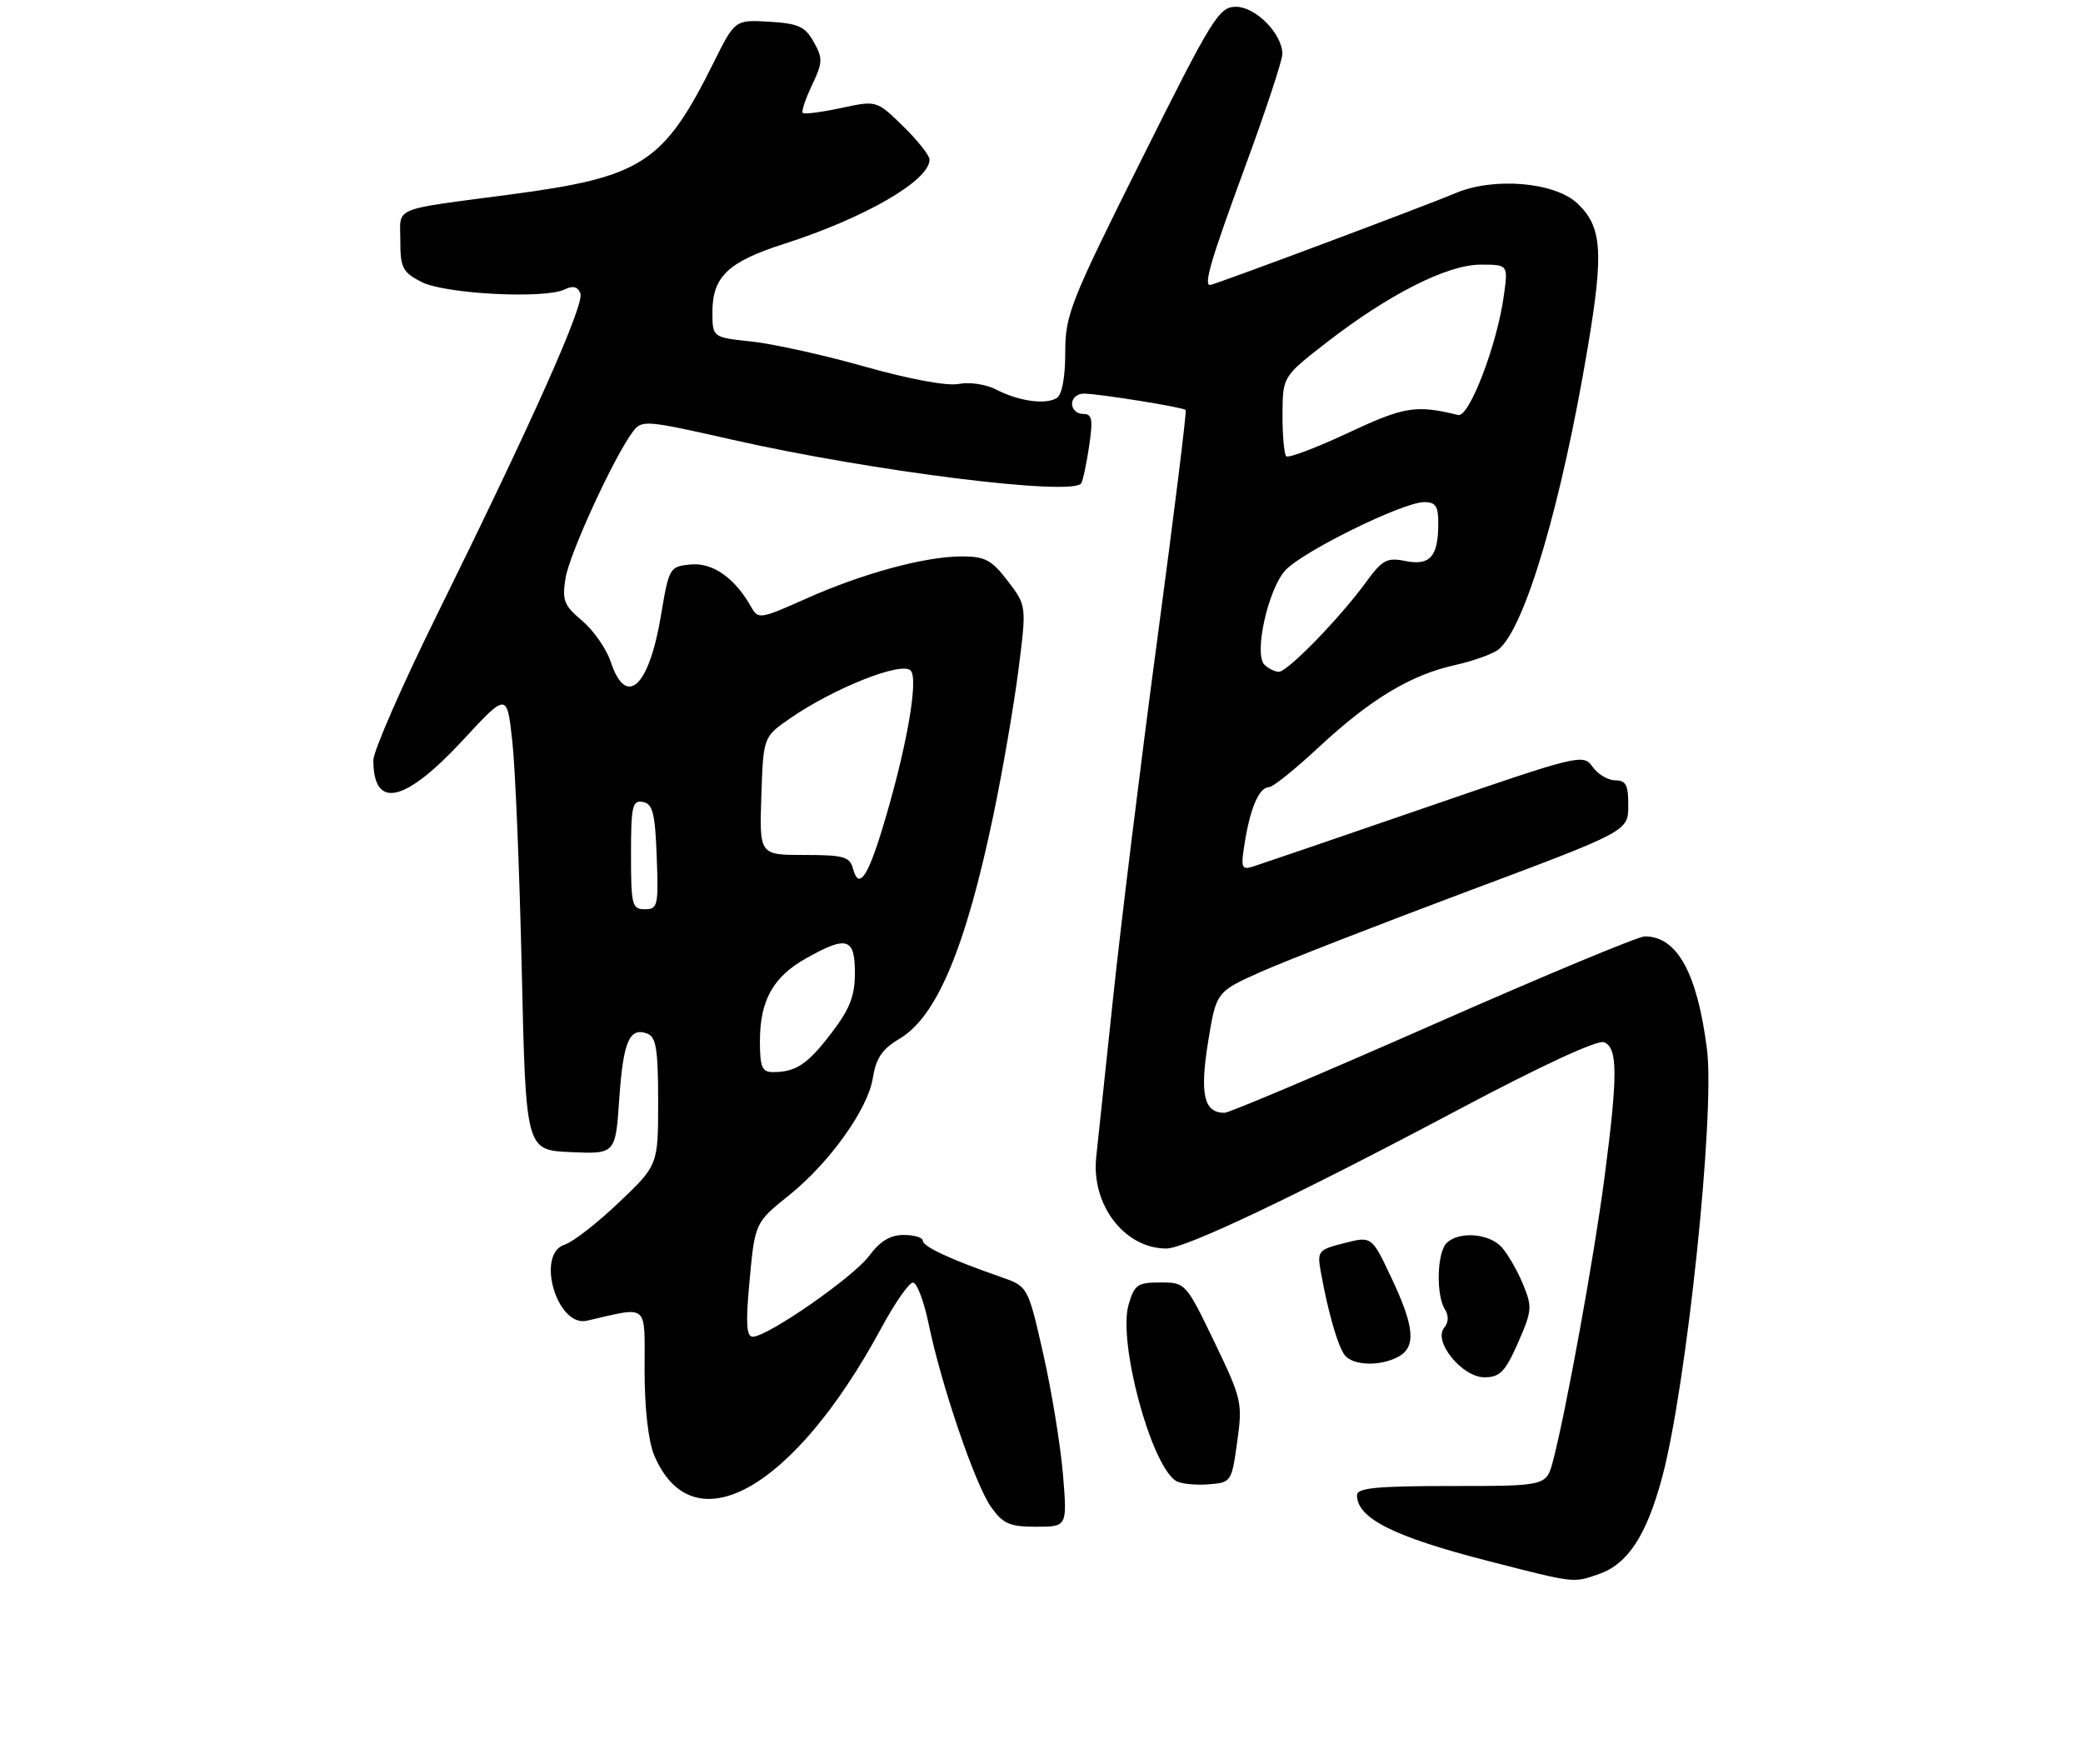 <?xml version="1.0" encoding="UTF-8" standalone="no"?>
<!DOCTYPE svg PUBLIC "-//W3C//DTD SVG 1.1//EN" "http://www.w3.org/Graphics/SVG/1.1/DTD/svg11.dtd" >
<svg xmlns="http://www.w3.org/2000/svg" xmlns:xlink="http://www.w3.org/1999/xlink" version="1.1" viewBox="0 0 307 260">
 <g >
 <path fill="currentColor"
d=" M 235.69 231.96 C 239.91 230.49 242.66 226.28 244.95 217.81 C 248.56 204.43 252.79 164.18 251.58 154.65 C 250.15 143.38 247.19 138.00 242.41 138.00 C 241.46 138.00 227.41 143.85 211.20 151.00 C 194.98 158.15 181.15 164.00 180.48 164.00 C 177.44 164.00 176.81 161.31 178.04 153.63 C 179.25 146.16 179.25 146.16 185.87 143.21 C 189.52 141.59 203.18 136.27 216.23 131.38 C 239.96 122.50 239.96 122.50 239.98 118.75 C 240.00 115.70 239.64 115.00 238.06 115.00 C 236.99 115.00 235.49 114.10 234.72 113.01 C 233.35 111.06 232.80 111.20 209.91 119.08 C 197.04 123.51 185.66 127.40 184.64 127.72 C 182.95 128.24 182.84 127.89 183.50 123.90 C 184.34 118.86 185.63 116.00 187.06 116.00 C 187.60 116.00 190.88 113.37 194.33 110.15 C 201.98 103.04 207.89 99.47 214.46 98.01 C 217.19 97.40 220.07 96.36 220.87 95.70 C 224.78 92.48 230.15 74.25 234.04 51.01 C 236.38 37.04 236.10 33.39 232.47 29.97 C 229.12 26.82 220.12 26.07 214.47 28.48 C 210.21 30.30 178.94 42.00 178.35 42.00 C 177.37 42.00 178.49 38.22 183.51 24.57 C 186.53 16.36 189.00 8.88 189.00 7.96 C 189.00 5.00 185.07 1.00 182.17 1.00 C 179.66 1.00 178.71 2.53 168.24 23.51 C 157.71 44.59 157.00 46.39 157.00 51.95 C 157.00 55.61 156.52 58.18 155.75 58.66 C 154.10 59.68 150.15 59.13 146.82 57.41 C 145.34 56.64 142.88 56.27 141.32 56.58 C 139.62 56.92 134.12 55.91 127.50 54.04 C 121.45 52.33 113.91 50.66 110.75 50.33 C 105.00 49.72 105.00 49.72 105.00 45.97 C 105.00 40.79 107.32 38.58 115.50 35.96 C 127.41 32.15 137.00 26.61 137.00 23.53 C 137.00 22.91 135.25 20.69 133.10 18.60 C 129.20 14.79 129.20 14.79 123.95 15.92 C 121.07 16.54 118.53 16.86 118.31 16.64 C 118.09 16.43 118.71 14.59 119.67 12.56 C 121.26 9.23 121.29 8.60 119.93 6.18 C 118.66 3.91 117.67 3.46 113.38 3.20 C 108.32 2.91 108.32 2.91 105.19 9.20 C 97.80 24.05 94.68 26.08 75.32 28.65 C 57.44 31.02 59.00 30.37 59.00 35.49 C 59.00 39.47 59.34 40.12 62.11 41.55 C 65.54 43.33 80.29 44.09 83.24 42.65 C 84.44 42.06 85.16 42.24 85.54 43.24 C 86.16 44.87 78.44 62.17 64.42 90.57 C 59.24 101.06 55.01 110.73 55.02 112.07 C 55.06 119.37 59.67 118.31 68.26 109.04 C 74.72 102.06 74.72 102.06 75.51 109.28 C 75.95 113.25 76.57 128.43 76.90 143.00 C 77.50 169.50 77.50 169.50 84.10 169.79 C 90.71 170.08 90.71 170.08 91.27 161.93 C 91.85 153.45 92.78 151.32 95.43 152.34 C 96.70 152.82 97.00 154.72 97.00 162.32 C 97.00 171.70 97.00 171.70 91.22 177.21 C 88.04 180.25 84.44 183.04 83.22 183.43 C 78.92 184.80 82.09 195.64 86.49 194.64 C 95.73 192.53 95.00 191.90 95.00 201.95 C 95.00 207.48 95.55 212.38 96.39 214.40 C 102.05 227.95 116.95 219.65 129.86 195.77 C 131.86 192.06 133.97 189.03 134.55 189.02 C 135.13 189.01 136.17 191.74 136.86 195.08 C 138.73 204.16 143.73 218.81 146.07 222.10 C 147.84 224.58 148.80 225.00 152.72 225.00 C 157.30 225.00 157.30 225.00 156.66 217.25 C 156.30 212.99 155.00 205.02 153.76 199.54 C 151.50 189.58 151.50 189.58 147.50 188.19 C 140.20 185.66 136.00 183.71 136.00 182.85 C 136.00 182.38 134.73 182.00 133.19 182.00 C 131.21 182.00 129.70 182.91 128.10 185.08 C 125.78 188.21 113.13 197.00 110.94 197.00 C 110.03 197.00 109.90 195.08 110.41 189.46 C 111.25 180.15 111.21 180.24 116.31 176.14 C 122.26 171.36 127.90 163.47 128.63 158.92 C 129.11 155.93 130.00 154.61 132.57 153.09 C 138.06 149.85 142.31 139.72 146.41 120.12 C 147.75 113.73 149.40 104.17 150.08 98.89 C 151.31 89.27 151.31 89.27 148.54 85.64 C 146.16 82.53 145.19 82.00 141.78 82.00 C 136.34 82.00 127.16 84.49 118.77 88.24 C 112.06 91.24 111.74 91.29 110.72 89.47 C 108.33 85.19 105.03 82.87 101.79 83.19 C 98.68 83.49 98.60 83.63 97.40 90.79 C 95.64 101.30 92.27 104.37 90.01 97.53 C 89.38 95.63 87.49 92.91 85.81 91.49 C 83.12 89.23 82.82 88.48 83.35 85.21 C 83.92 81.63 90.43 67.45 93.25 63.65 C 94.58 61.85 95.07 61.89 108.06 64.83 C 128.69 69.49 158.17 73.16 159.36 71.22 C 159.61 70.82 160.13 68.36 160.52 65.75 C 161.11 61.75 160.97 61.00 159.61 61.00 C 158.73 61.00 158.00 60.33 158.00 59.50 C 158.00 58.67 158.79 58.00 159.75 58.01 C 161.94 58.02 174.34 60.01 174.75 60.42 C 174.92 60.58 173.04 75.74 170.58 94.11 C 168.12 112.47 165.19 136.28 164.06 147.00 C 162.93 157.72 161.81 168.29 161.57 170.48 C 160.79 177.54 165.73 184.00 171.91 184.00 C 174.68 184.00 191.09 176.20 214.82 163.60 C 227.08 157.09 235.42 153.22 236.40 153.60 C 238.45 154.38 238.46 158.41 236.46 173.65 C 234.94 185.24 230.82 207.94 228.90 215.25 C 227.92 219.00 227.92 219.00 213.96 219.00 C 202.93 219.00 200.00 219.28 200.00 220.35 C 200.00 223.76 205.42 226.48 219.37 230.06 C 232.29 233.37 231.81 233.31 235.69 231.96 Z  M 182.34 212.50 C 183.15 206.72 183.03 206.18 178.97 197.75 C 174.78 189.07 174.72 189.00 171.02 189.00 C 167.67 189.00 167.19 189.33 166.34 192.25 C 164.74 197.71 169.57 215.78 173.29 218.23 C 173.95 218.66 176.07 218.90 178.00 218.76 C 181.48 218.50 181.51 218.46 182.34 212.50 Z  M 223.73 197.89 C 225.81 193.15 225.85 192.59 224.44 189.20 C 223.61 187.20 222.20 184.77 221.31 183.79 C 219.46 181.75 214.98 181.42 213.20 183.20 C 211.78 184.62 211.63 190.87 212.96 192.97 C 213.54 193.89 213.50 194.89 212.85 195.68 C 211.18 197.70 215.52 203.01 218.82 202.98 C 221.07 202.96 221.85 202.15 223.73 197.89 Z  M 206.07 199.96 C 208.74 198.53 208.49 195.54 205.08 188.34 C 202.17 182.17 202.17 182.17 198.13 183.20 C 194.30 184.17 194.12 184.38 194.65 187.36 C 195.71 193.32 197.20 198.50 198.22 199.75 C 199.46 201.27 203.43 201.38 206.07 199.96 Z  M 112.00 153.45 C 112.00 147.45 113.93 143.97 118.79 141.24 C 124.81 137.85 126.00 138.20 126.00 143.36 C 126.00 146.78 125.26 148.68 122.55 152.23 C 119.03 156.85 117.30 158.00 113.92 158.00 C 112.31 158.00 112.00 157.27 112.00 153.45 Z  M 93.00 125.93 C 93.00 118.78 93.20 117.89 94.75 118.19 C 96.21 118.47 96.55 119.82 96.79 126.26 C 97.06 133.48 96.95 134.00 95.04 134.00 C 93.15 134.00 93.00 133.39 93.00 125.93 Z  M 125.71 127.99 C 125.25 126.26 124.33 126.00 118.55 126.00 C 111.92 126.00 111.92 126.00 112.21 117.29 C 112.50 108.59 112.50 108.59 116.50 105.83 C 122.95 101.39 132.86 97.46 134.21 98.81 C 135.47 100.07 133.48 110.99 129.89 122.63 C 127.77 129.47 126.52 131.08 125.71 127.99 Z  M 186.35 97.95 C 184.79 96.39 186.85 86.98 189.39 84.10 C 191.81 81.36 206.75 74.00 209.90 74.00 C 211.61 74.00 212.00 74.61 211.98 77.25 C 211.96 82.04 210.75 83.40 207.13 82.68 C 204.42 82.13 203.73 82.50 201.34 85.78 C 197.48 91.08 189.77 99.00 188.49 99.00 C 187.89 99.00 186.93 98.53 186.35 97.95 Z  M 189.57 67.24 C 189.26 66.92 189.01 64.15 189.02 61.08 C 189.05 55.50 189.05 55.50 195.48 50.50 C 204.66 43.38 213.31 39.00 218.22 39.00 C 222.27 39.00 222.27 39.00 221.65 43.52 C 220.66 50.79 216.54 61.55 214.91 61.16 C 208.67 59.64 206.99 59.91 198.70 63.79 C 193.99 66.00 189.88 67.55 189.57 67.24 Z "/>
</g>
</svg>